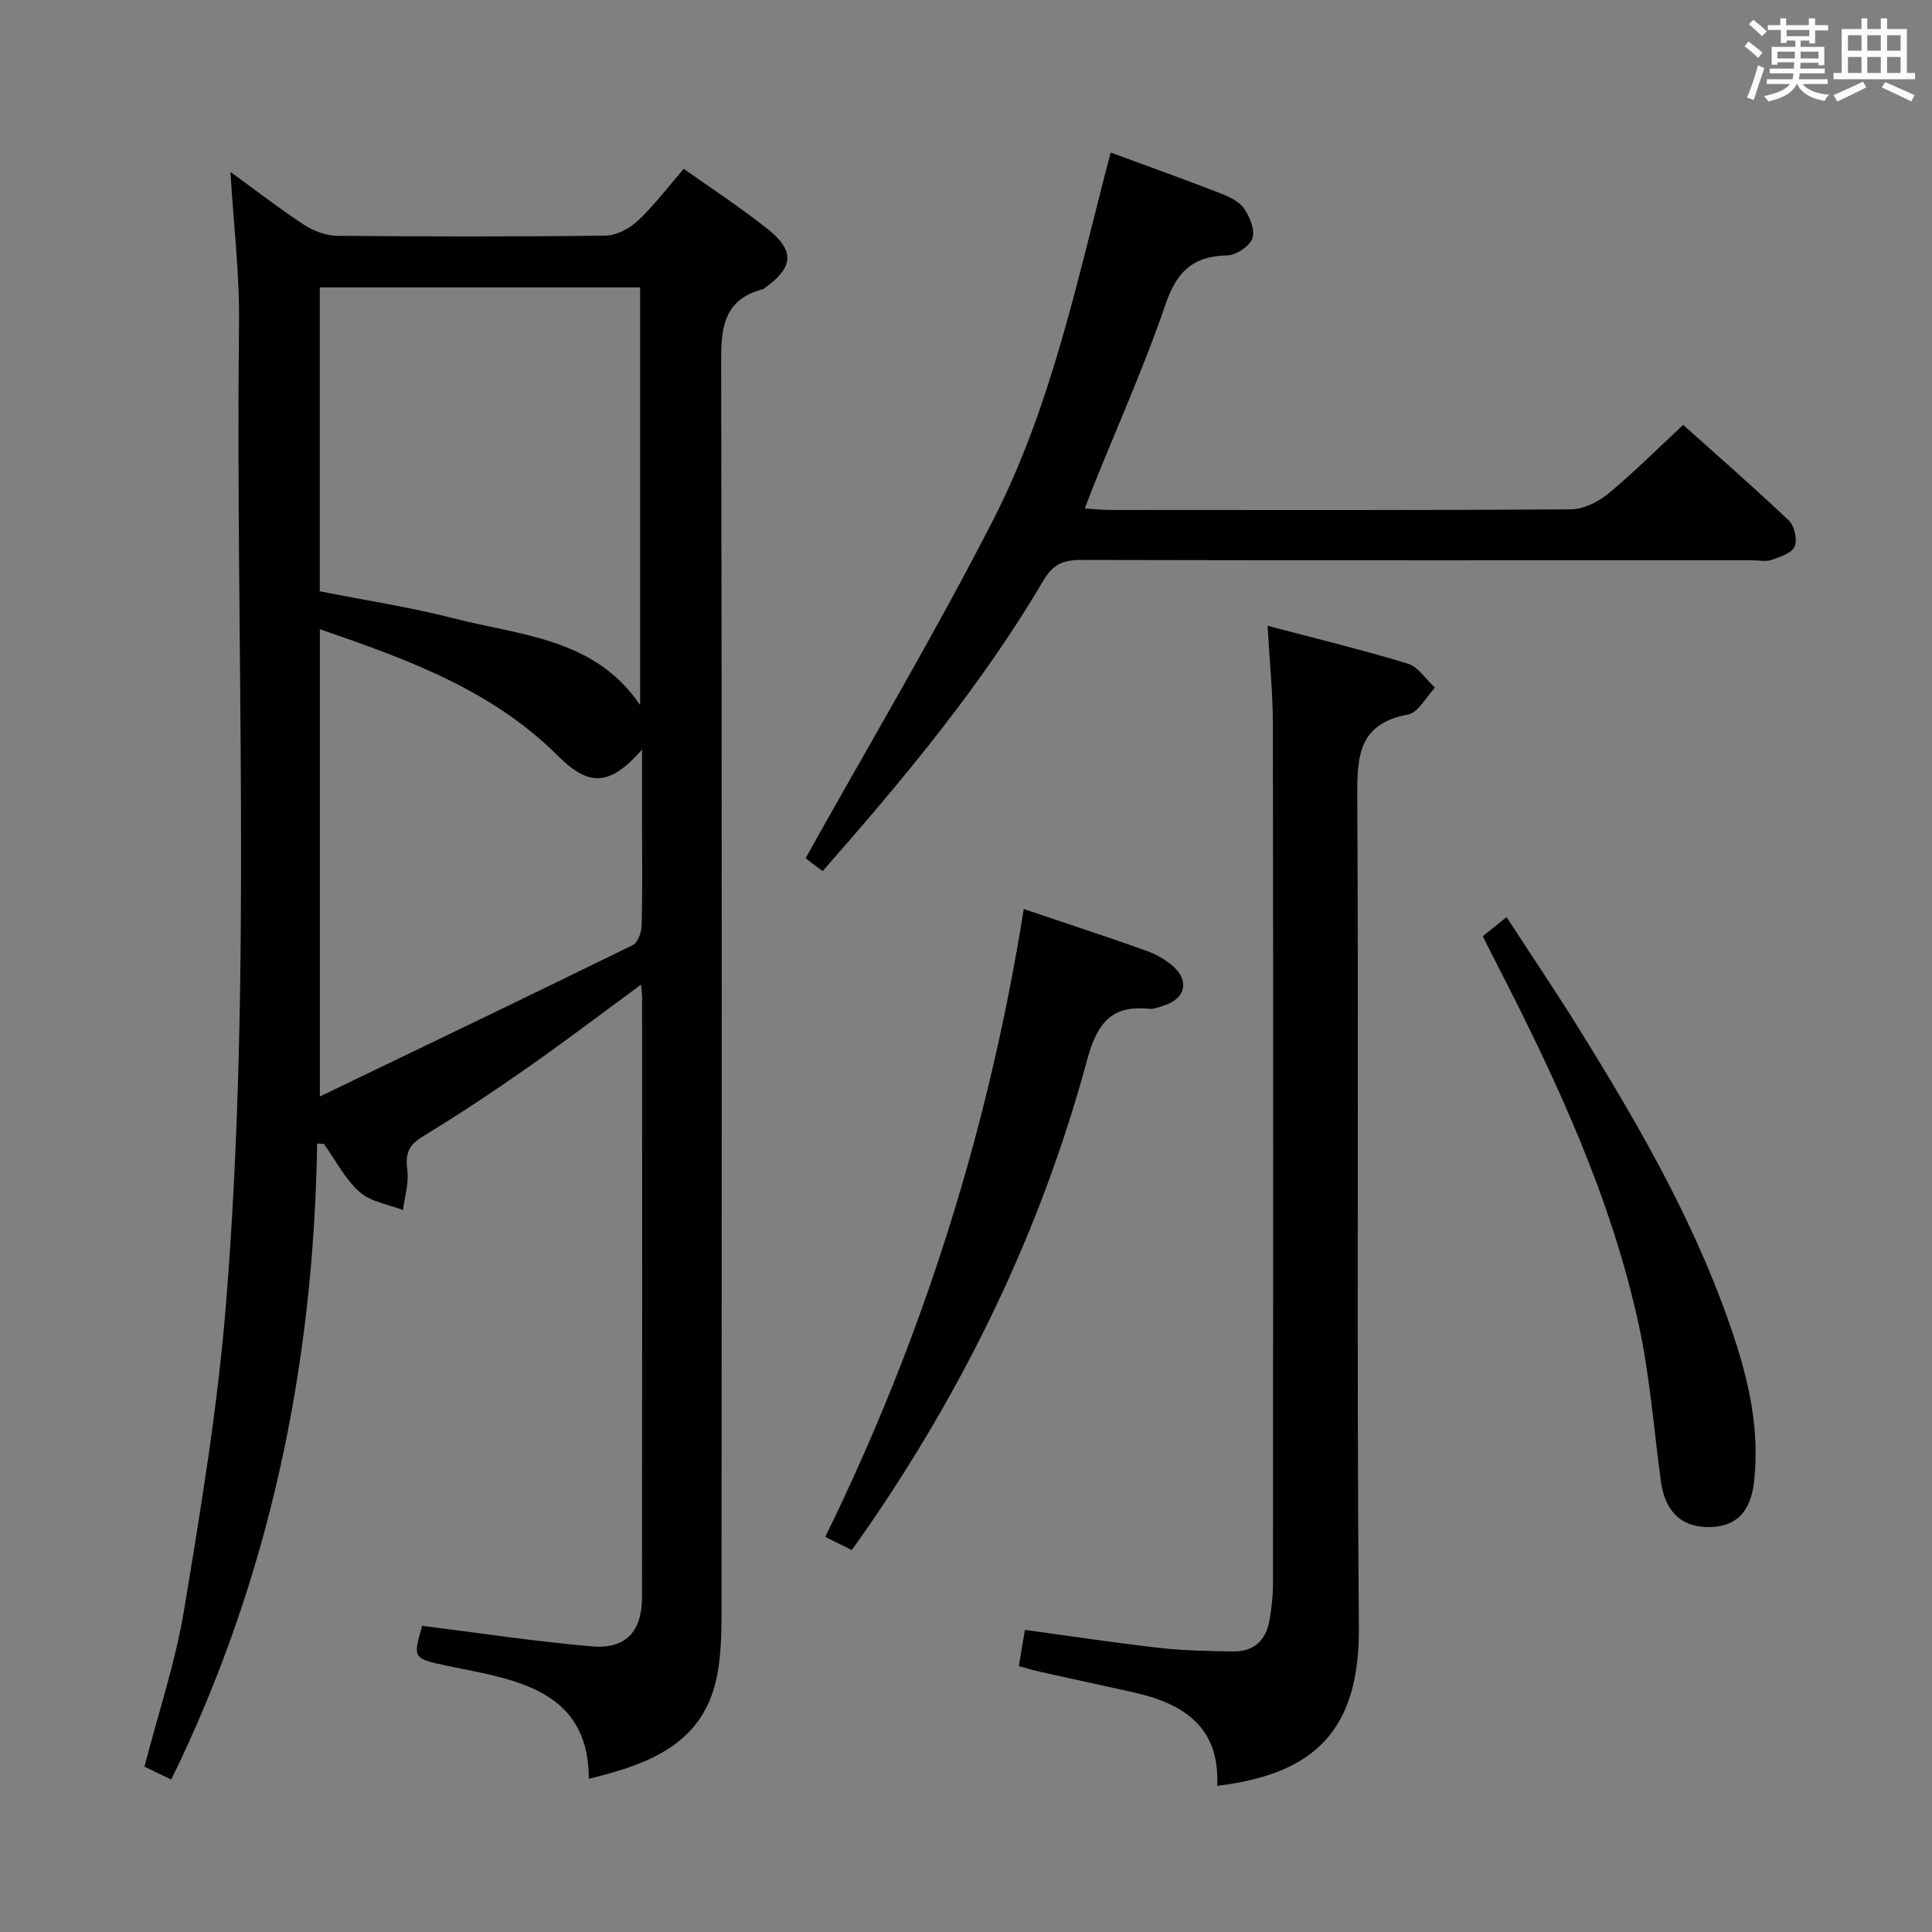 <svg enable-background="new 0 0 400 400" viewBox="0 0 400 400" xmlns="http://www.w3.org/2000/svg"><rect x="0" y="0" width="400" height="400" fill="#808080" stroke="none"/><path d="m361.2 9.6.8-1c.9.7 1.9 1.4 2.9 2.3l-.9 1.1c-1-1-2-1.8-2.8-2.4zm.5 10.6c.9-2.1 1.6-4.3 2.3-6.7.4.2.8.4 1.3.6-.7 2.1-1.5 4.3-2.2 6.6zm.4-15.2.9-.9c1 .8 2 1.6 2.8 2.4l-1 1c-.9-.9-1.8-1.7-2.7-2.5zm12.5-1.2h1.2v1.4h2.7v1.1h-2.7v2.7h-1.2v-.6h-1.8v1.3h4.9v3.8h-1.2v-.5h-3.7c0 .4-.1.9-.1 1.2h5.1v1h-5.2c0 .5-.1.9-.2 1.2h6v1h-5.2c1.1 1.3 2.9 2 5.5 2.2-.4.4-.7.8-.9 1.3-2.9-.5-4.8-1.6-5.7-3.5h-.1c-.8 1.7-2.7 2.9-5.9 3.6-.2-.4-.6-.8-.9-1.1 2.8-.6 4.6-1.4 5.4-2.5h-4.8v-1h5.3c.1-.3.2-.7.2-1.2h-4.9v-1h5c0-.4 0-.8.1-1.3h-3.5v.5h-1.2v-3.7h4.9v-1.3h-1.8v.5h-1.2v-2.7h-2.7v-1h2.6v-1.4h1.2v1.4h4.7v-1.4zm-6.6 8.3h3.6c0-.4 0-.9 0-1.4h-3.6zm1.9-4.6h4.7v-1.3h-4.7zm6.6 3.2h-3.7v1.4h3.7z" fill="#fbfafc"/><path d="m385.3 3.8h1.3v2.2h2.8v-2.2h1.3v2.2h4.1v9.1h1.7v1.3h-16.9v-1.3h1.7v-9.1h4.1v-2.2zm.4 13.1.7 1.2c-1.8.9-3.8 1.9-6 2.9-.2-.4-.5-.8-.8-1.3 2.3-1 4.3-1.9 6.1-2.8zm-3.1-6.4h2.8v-3.2h-2.8zm0 4.6h2.8v-3.3h-2.8zm4-4.6h2.8v-3.2h-2.8zm0 4.6h2.8v-3.3h-2.8zm3.7 1.9c2.1.9 4.1 1.8 6.1 2.7l-.7 1.3c-2.2-1.1-4.2-2-6.1-2.9zm3.2-9.7h-2.8v3.2h2.8v-3.1zm-2.8 7.8h2.8v-3.3h-2.8z" fill="#fbfafc"/><g fill="#010000"><path d="m65.66 236.76c-.72 45.97-9.81 89.96-30.2 131.68-2.05-.98-3.8-1.83-5.55-2.67 2.84-11.02 6.41-21.6 8.21-32.49 3.47-20.96 6.95-42.01 8.66-63.16 5.48-67.67 1.93-135.52 2.71-203.29.12-10.1-1.12-20.21-1.78-31.24 5.49 3.99 10.29 7.72 15.36 11.03 1.94 1.26 4.5 2.18 6.78 2.2 18.5.17 37 .2 55.5-.04 2.27-.03 4.96-1.43 6.67-3.04 3.38-3.17 6.2-6.94 9.55-10.79 5.79 4.12 11.75 8.01 17.3 12.41 5.73 4.55 5.44 7.94-.42 12.19-.13.1-.26.25-.41.29-9.01 2.34-8.74 9.14-8.73 16.59.17 86 .12 172 .07 258 0 3.98-.12 8.02-.81 11.92-2.56 14.47-13.72 18.79-26.66 21.93-.02-15.92-11.27-19.7-23.65-22.24-1.95-.4-3.91-.77-5.85-1.19-6.93-1.5-6.93-1.5-5.01-8.24 11.7 1.46 23.33 3.23 35.03 4.25 7.1.62 10.48-3.01 10.49-10.16.05-41.33.03-82.67.02-124 0-.78-.11-1.56-.21-2.85-8.2 6.02-15.82 11.82-23.66 17.3-7.08 4.96-14.3 9.74-21.69 14.24-2.95 1.8-3.45 3.7-3.05 6.9.34 2.67-.55 5.49-.9 8.24-3.04-1.19-6.69-1.7-8.98-3.74-3.02-2.69-4.98-6.59-7.39-9.96-.48-.01-.94-.04-1.4-.07zm.55-114.34c9.55 1.9 18.75 3.29 27.72 5.6 13.86 3.57 29.23 4.08 38.6 17.96 0-29.12 0-57.79 0-86.48-22.31 0-44.21 0-66.32 0zm.01 7.85v96.75c22.19-10.69 43.54-20.93 64.81-31.36 1.05-.51 1.78-2.65 1.82-4.05.18-6.99.08-13.99.08-20.99 0-4.85 0-9.7 0-15.43-6.64 7.56-10.93 7.77-17.41 1.31-13.65-13.64-31.08-19.96-49.3-26.23z"/><path d="m262.44 129.56c9.92 2.62 19.55 4.95 29 7.83 2.19.67 3.79 3.27 5.66 4.98-1.85 1.93-3.46 5.17-5.6 5.57-10.17 1.88-10.54 8.49-10.49 17 .32 57.29-.16 114.58.33 171.87.18 21.56-9.23 30.48-29.34 32.93.62-12.11-6.92-17.06-17.34-19.36-6.48-1.43-12.95-2.84-19.43-4.28-1.4-.31-2.77-.74-4.3-1.15.45-2.69.84-4.95 1.27-7.5 9.25 1.26 18.49 2.67 27.77 3.72 5.1.58 10.28.68 15.42.74 4.31.05 6.79-2.41 7.47-6.57.4-2.44.7-4.94.7-7.41.04-59.29.06-118.58-.02-177.87-.01-6.58-.69-13.16-1.1-20.5z"/><path d="m229.95 31.58c8.12 2.99 15.46 5.62 22.72 8.44 1.81.7 3.89 1.69 4.92 3.18 1.19 1.72 2.3 4.49 1.69 6.17-.6 1.65-3.38 3.48-5.24 3.51-7.1.14-10.46 3.43-12.75 10.17-4.33 12.71-9.86 25.02-14.88 37.5-.55 1.36-1.04 2.73-1.8 4.72 2.03.13 3.61.31 5.18.31 31.83.02 63.66.09 95.48-.13 2.6-.02 5.62-1.53 7.71-3.25 5.25-4.34 10.08-9.19 15.5-14.23 6.94 6.21 14.56 12.85 21.89 19.81 1.16 1.1 1.79 3.95 1.19 5.36-.58 1.37-2.98 2.16-4.74 2.77-1.19.42-2.64.09-3.97.09-46.33 0-92.65.04-138.98-.07-3.68-.01-5.83.83-7.86 4.28-12.8 21.75-28.9 41.03-45.68 60.13-.91-.67-1.69-1.21-2.44-1.79-.65-.51-1.27-1.07-1.08-.91 13.14-23.55 26.72-46.35 38.78-69.92 12.17-23.76 17.5-50 24.36-76.14z"/><path d="m211.96 188.2c9.13 3.09 17.32 5.77 25.45 8.67 1.99.71 3.98 1.85 5.55 3.26 3.31 3 2.43 6.58-1.78 7.98-1.1.37-2.3.87-3.39.75-8.12-.87-10.82 3.6-12.77 10.8-9.57 35.31-25.35 67.78-46.21 97.8-.75 1.09-1.54 2.15-2.48 3.46-1.68-.84-3.27-1.63-5.47-2.73 20.21-41.2 33.82-84.26 41.1-129.99z"/><path d="m307 193.83c1.54-1.24 2.93-2.36 4.92-3.95 5.12 7.88 10.19 15.39 14.97 23.08 12.89 20.75 25.06 41.88 32.59 65.32 2.97 9.26 4.76 18.67 3.69 28.42-.72 6.59-3.99 9.62-9.88 9.46-5.42-.15-8.62-3.44-9.44-9.58-1.43-10.68-2.25-21.49-4.5-32-5.7-26.49-17.05-50.86-29.36-74.81-.99-1.9-1.93-3.82-2.99-5.94z"/></g></svg>